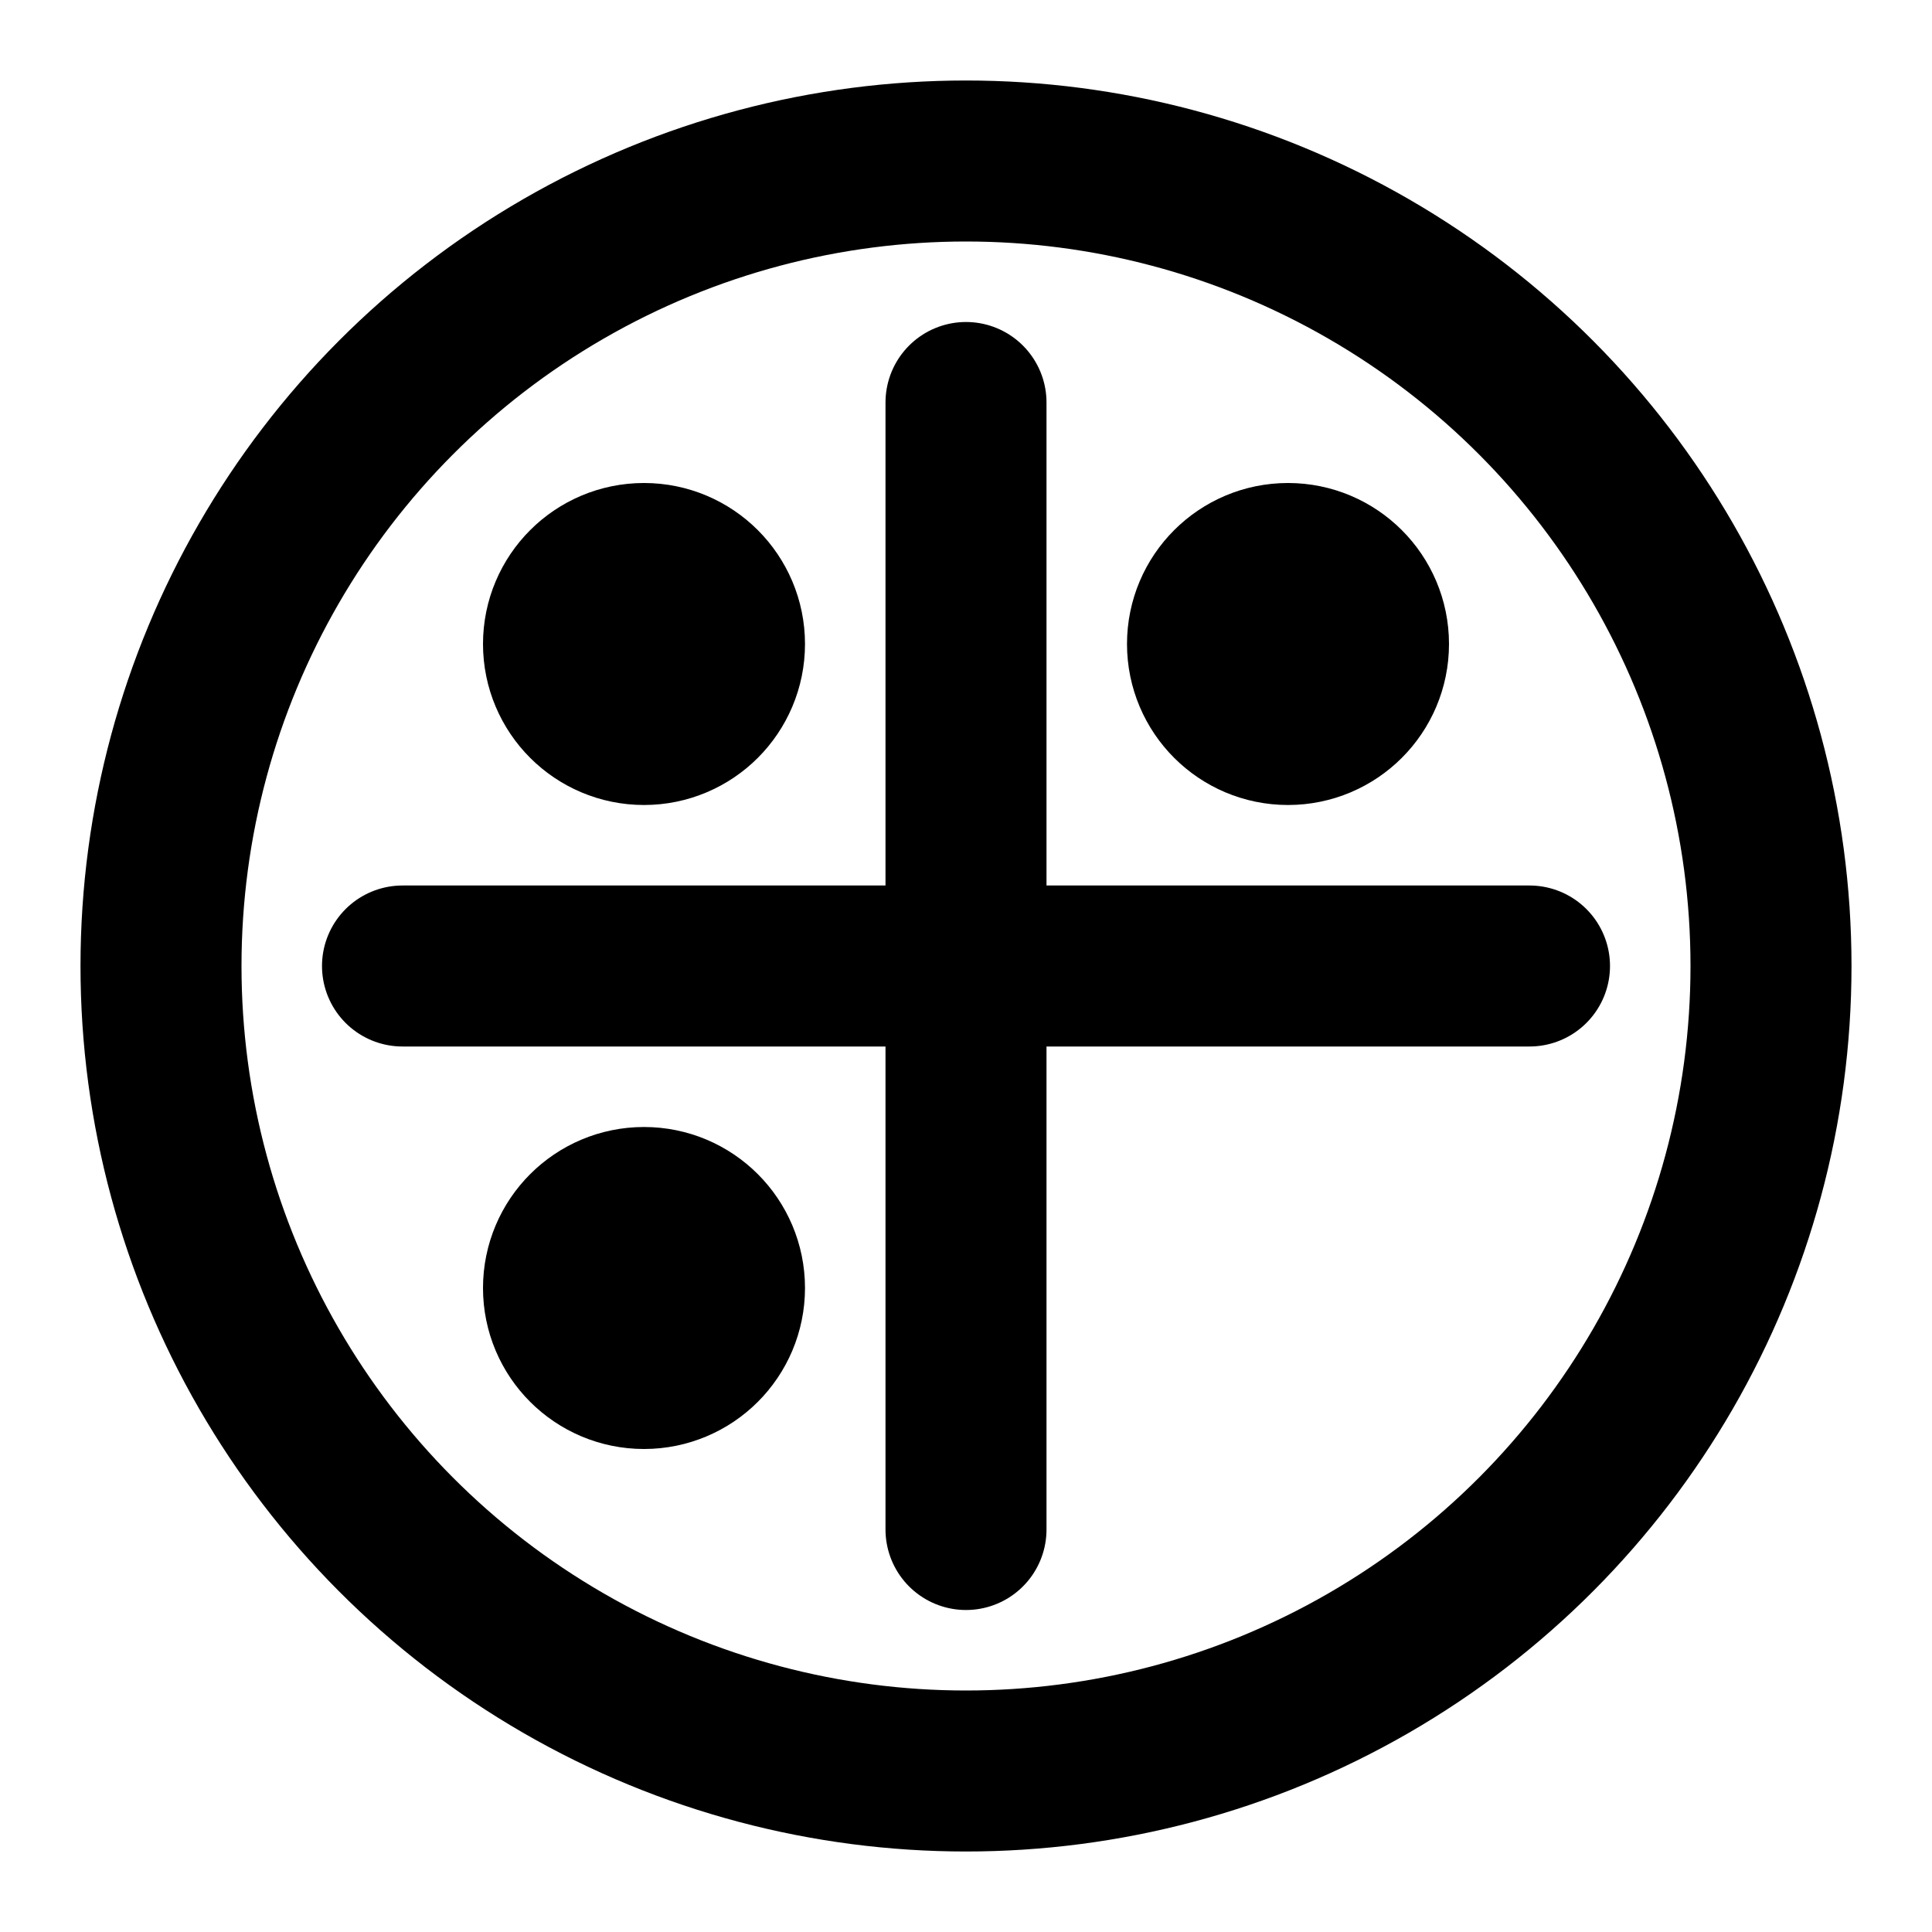 <svg xmlns="http://www.w3.org/2000/svg" viewBox="0 0 24 24" fill="none" stroke="currentColor" stroke-width="2" stroke-linecap="round" stroke-linejoin="round">
  <!-- وجه -->
  <circle cx="12" cy="12" r="10" />
  <!-- خطوط -->
  <line x1="5" y1="12" x2="19" y2="12" />
  <line x1="12" y1="5" x2="12" y2="19" />
  <!-- نقط -->
  <circle cx="8" cy="8" r="1" />
  <circle cx="16" cy="8" r="1" />
  <circle cx="8" cy="16" r="1" />
</svg>

